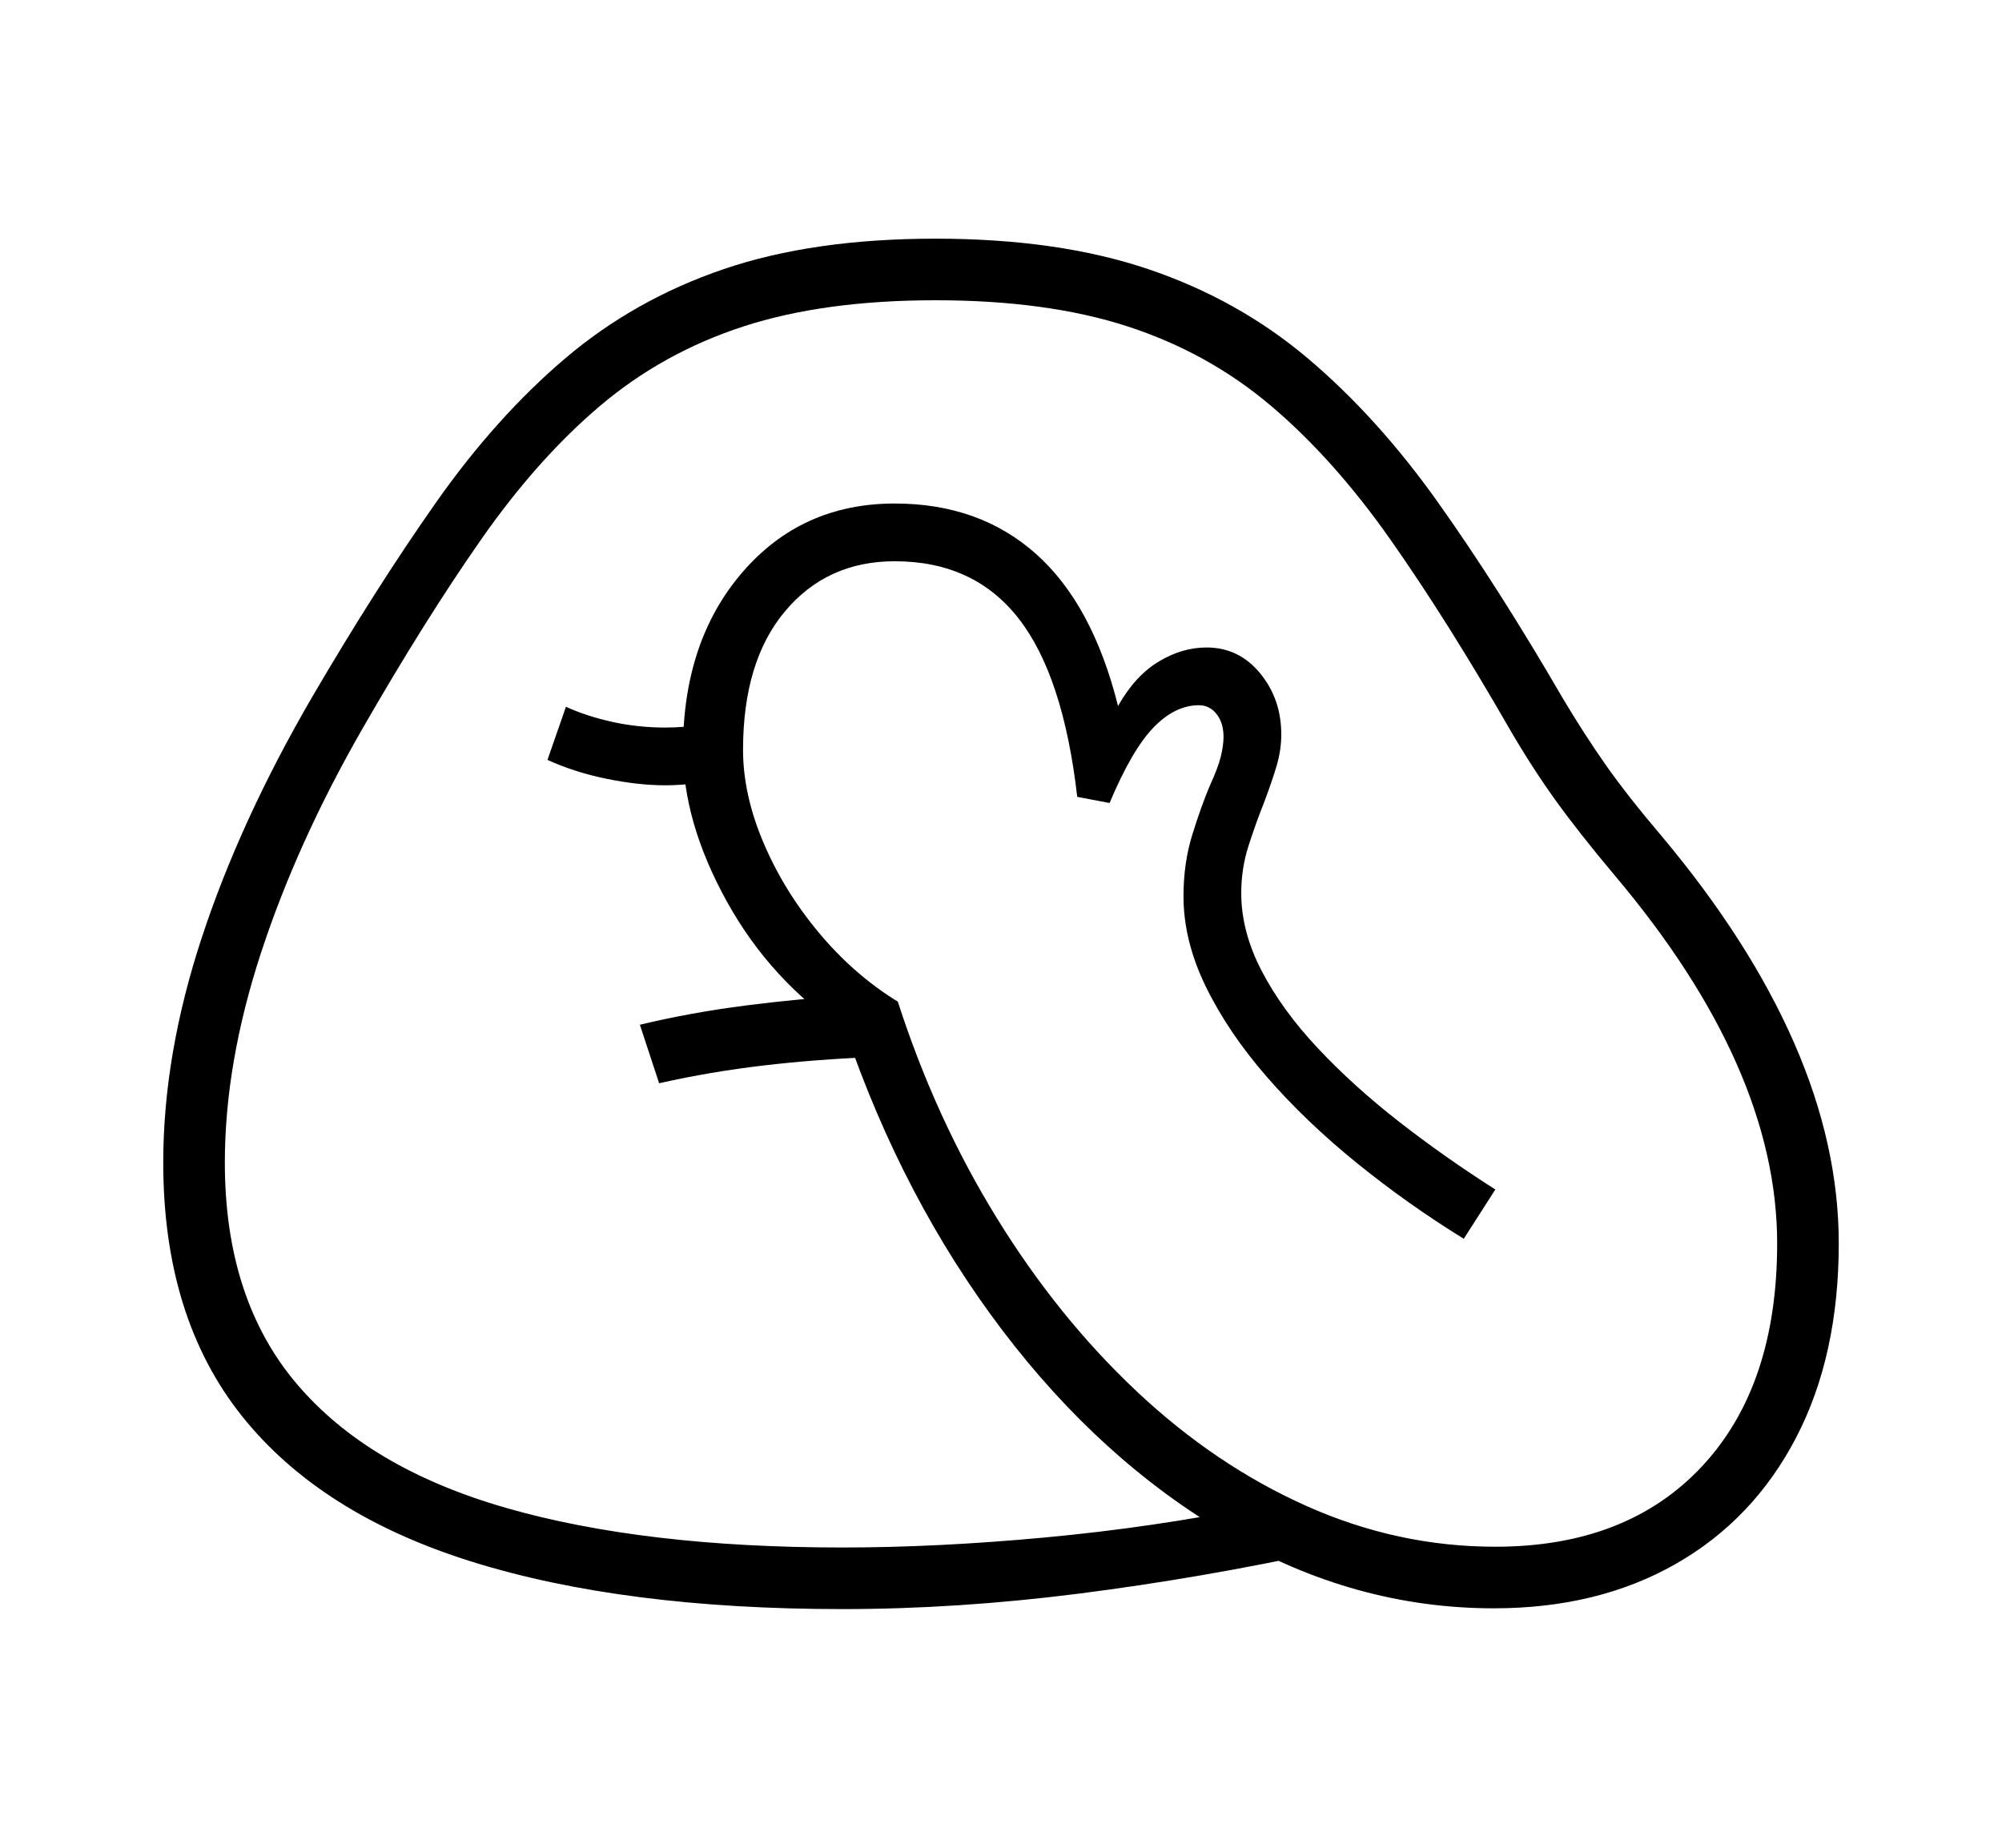 <svg xmlns="http://www.w3.org/2000/svg"
    viewBox="0 0 2600 2400">
  <!--
Copyright 2013, 2022 Google Inc. All Rights Reserved.
Noto is a trademark of Google Inc.
This Font Software is licensed under the SIL Open Font License, Version 1.1. This Font Software is distributed on an "AS IS" BASIS, WITHOUT WARRANTIES OR CONDITIONS OF ANY KIND, either express or implied. See the SIL Open Font License for the specific language, permissions and limitations governing your use of this Font Software.
http://scripts.sil.org/OFL
  -->
<path d="M1094 2090L1094 2090Q810 2090 613 2028.5 416 1967 314 1839 212 1711 212 1510L212 1510Q212 1370 262 1218 312 1066 405 906L405 906Q488 764 566 653 644 542 734 465.5 824 389 940 349.5 1056 310 1215 310L1215 310Q1374 310 1491 349.5 1608 389 1698.5 465.5 1789 542 1867.5 652.5 1946 763 2029 906L2029 906Q2057 953 2085 993 2113 1033 2158 1086L2158 1086Q2272 1222 2330 1354.5 2388 1487 2388 1615L2388 1615Q2388 1761 2332.5 1867.5 2277 1974 2176 2031.5 2075 2089 1940 2089L1940 2089Q1759 2089 1594.5 1993 1430 1897 1301.5 1727.5 1173 1558 1098 1339L1098 1339Q1001 1274 944 1171 887 1068 887 974L887 974Q887 833 964 743.5 1041 654 1162 654L1162 654Q1272 654 1345.5 719.5 1419 785 1452 917L1452 917Q1474 878 1504.5 859.5 1535 841 1567 841L1567 841Q1609 841 1636.5 874.5 1664 908 1664 954L1664 954Q1664 974 1658 994.5 1652 1015 1641 1044L1641 1044Q1631 1069 1621.5 1098.5 1612 1128 1612 1160L1612 1160Q1612 1210 1638.5 1261 1665 1312 1711.5 1361.5 1758 1411 1817 1457 1876 1503 1942 1545L1942 1545 1901 1609Q1828 1564 1762 1510.5 1696 1457 1645.5 1399 1595 1341 1566 1281.5 1537 1222 1537 1164L1537 1164Q1537 1121 1548.5 1084 1560 1047 1571 1021L1571 1021Q1582 997 1585.5 982.5 1589 968 1589 957L1589 957Q1589 939 1580 927.5 1571 916 1557 916L1557 916Q1526 916 1498 945 1470 974 1441 1043L1441 1043 1399 1035Q1381 878 1323 803.5 1265 729 1162 729L1162 729Q1074 729 1019.5 794 965 859 965 974L965 974Q965 1032 991.5 1094.5 1018 1157 1063.5 1211.5 1109 1266 1166 1301L1166 1301Q1215 1453 1294.5 1582 1374 1711 1476 1807 1578 1903 1696.5 1956 1815 2009 1942 2009L1942 2009Q2113 2009 2210.5 1904.5 2308 1800 2308 1615L2308 1615Q2308 1387 2097 1137L2097 1137Q2050 1081 2019.5 1038.5 1989 996 1960 946L1960 946Q1879 805 1805.5 700.5 1732 596 1650.5 527 1569 458 1464.5 424 1360 390 1215 390L1215 390Q1070 390 965.5 424 861 458 779.5 527 698 596 625 700.5 552 805 471 946L471 946Q386 1094 339 1237.5 292 1381 292 1510L292 1510Q292 1687 385 1797 478 1907 657 1958.5 836 2010 1094 2010L1094 2010Q1217 2010 1357 1997 1497 1984 1631 1957L1631 1957 1720 2015Q1558 2050 1400.5 2070 1243 2090 1094 2090ZM856 1407L856 1407 831 1331Q898 1315 968.5 1306 1039 1297 1106 1293L1106 1293 1133 1373Q1059 1376 991 1384 923 1392 856 1407ZM864 1020L864 1020Q829 1020 787.5 1011.5 746 1003 711 987L711 987 735 918Q761 930 794.5 937.5 828 945 864 945L864 945Q889 945 911.5 941 934 937 953 931L953 931 953 1008Q931 1014 907.5 1017 884 1020 864 1020Z"/>
</svg>
